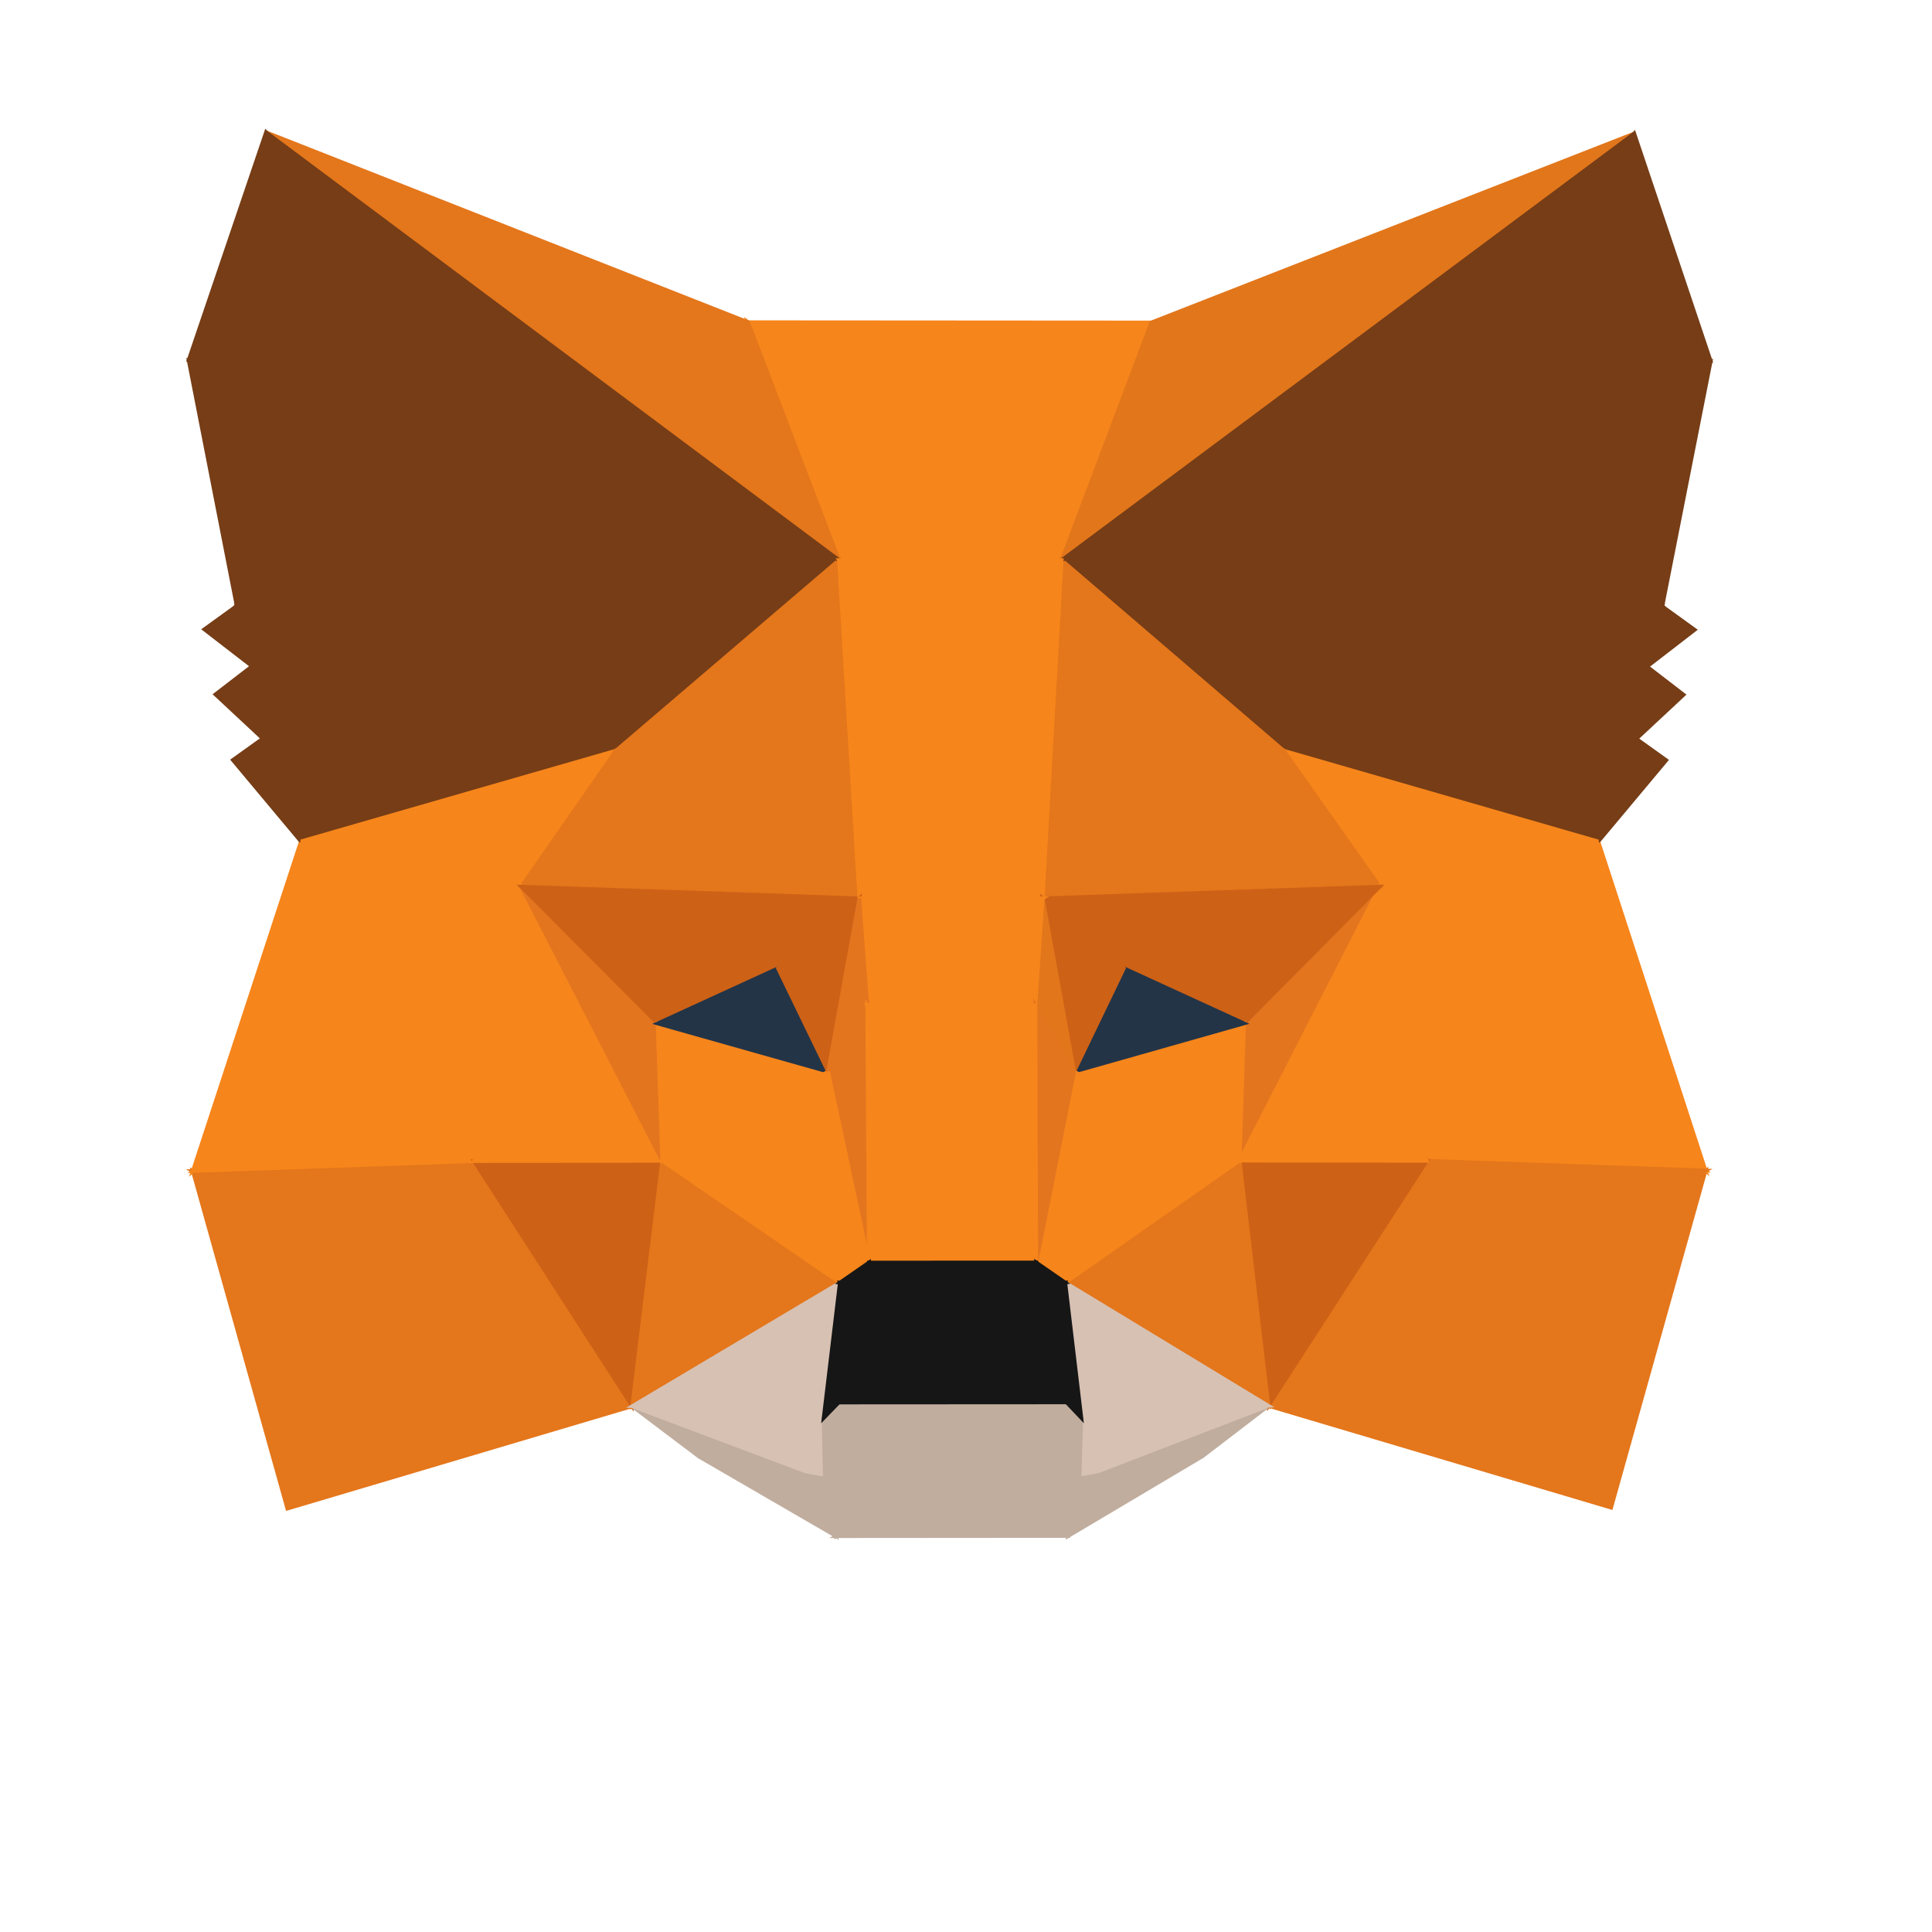 <!DOCTYPE svg PUBLIC "-//W3C//DTD SVG 1.1//EN" "http://www.w3.org/Graphics/SVG/1.1/DTD/svg11.dtd"> <svg width="521px" height="521px" version="1.1" baseProfile="full" xmlns="http://www.w3.org/2000/svg" xmlns:xlink="http://www.w3.org/1999/xlink" xmlns:ev="http://www.w3.org/2001/xml-events"><polygon fill="rgb(228,118,27)" stroke="rgb(228,118,27)" points="459.945,315.654 434.475,406.571 342.051,379.105"></polygon><polygon fill="rgb(246,133,27)" stroke="rgb(246,133,27)" points="201.725,86.886 310.468,86.958 286.31,151.053"></polygon><polygon fill="rgb(228,118,27)" stroke="rgb(228,118,27)" points="170.489,379.207 77.49,406.826 52.004,315.785"></polygon><polygon fill="rgb(246,133,27)" stroke="rgb(246,133,27)" points="286.31,151.053 226.231,151.03 201.725,86.886"></polygon><polygon fill="rgb(118,61,22)" stroke="rgb(118,61,22)" points="431.017,226.918 346.198,202.444 375.616,195.175"></polygon><polygon fill="rgb(118,61,22)" stroke="rgb(118,61,22)" points="375.616,195.175 448.277,163.528 444.148,179.757"></polygon><polygon fill="rgb(118,61,22)" stroke="rgb(118,61,22)" points="441.272,199.237 375.616,195.175 444.148,179.757"></polygon><polygon fill="rgb(118,61,22)" stroke="rgb(118,61,22)" points="441.272,199.237 431.017,226.918 375.616,195.175"></polygon><polygon fill="rgb(118,61,22)" stroke="rgb(118,61,22)" points="81.141,226.897 136.531,195.127 166.116,202.414"></polygon><polygon fill="rgb(118,61,22)" stroke="rgb(118,61,22)" points="136.531,195.127 67.97,179.657 63.827,163.399"></polygon><polygon fill="rgb(118,61,22)" stroke="rgb(118,61,22)" points="70.861,199.17 67.97,179.657 136.531,195.127"></polygon><polygon fill="rgb(118,61,22)" stroke="rgb(118,61,22)" points="70.861,199.17 136.531,195.127 81.141,226.897"></polygon><polygon fill="rgb(118,61,22)" stroke="rgb(118,61,22)" points="448.277,163.528 375.616,195.175 374.045,110.944"></polygon><polygon fill="rgb(118,61,22)" stroke="rgb(118,61,22)" points="374.045,110.944 375.616,195.175 346.198,202.444"></polygon><polygon fill="rgb(118,61,22)" stroke="rgb(118,61,22)" points="166.116,202.414 136.531,195.127 138.355,110.812"></polygon><polygon fill="rgb(118,61,22)" stroke="rgb(118,61,22)" points="138.355,110.812 136.531,195.127 63.827,163.399"></polygon><polygon fill="rgb(226,118,27)" stroke="rgb(226,118,27)" points="440.705,35.999 286.31,151.053 310.468,86.958"></polygon><polygon fill="rgb(228,118,27)" stroke="rgb(228,118,27)" points="226.231,151.03 71.737,35.672 201.725,86.886"></polygon><polygon fill="rgb(246,133,27)" stroke="rgb(246,133,27)" points="372.073,239.105 431.017,226.918 459.945,315.654"></polygon><polygon fill="rgb(246,133,27)" stroke="rgb(246,133,27)" points="372.073,239.105 459.945,315.654 384.797,313.033"></polygon><polygon fill="rgb(228,118,27)" stroke="rgb(228,118,27)" points="342.051,379.105 384.797,313.033 459.945,315.654"></polygon><polygon fill="rgb(246,133,27)" stroke="rgb(246,133,27)" points="140.579,239.103 52.004,315.785 81.141,226.897"></polygon><polygon fill="rgb(228,118,27)" stroke="rgb(228,118,27)" points="52.004,315.785 127.844,313.113 170.489,379.207"></polygon><polygon fill="rgb(246,133,27)" stroke="rgb(246,133,27)" points="127.844,313.113 52.004,315.785 140.579,239.103"></polygon><polygon fill="rgb(118,61,22)" stroke="rgb(118,61,22)" points="346.198,202.444 286.31,151.053 374.045,110.944"></polygon><polygon fill="rgb(118,61,22)" stroke="rgb(118,61,22)" points="138.355,110.812 226.231,151.03 166.116,202.414"></polygon><polygon fill="rgb(118,61,22)" stroke="rgb(118,61,22)" points="431.017,226.918 441.272,199.237 449.339,205.01"></polygon><polygon fill="rgb(118,61,22)" stroke="rgb(118,61,22)" points="457.007,169.836 444.148,179.757 448.277,163.528"></polygon><polygon fill="rgb(118,61,22)" stroke="rgb(118,61,22)" points="441.272,199.237 444.148,179.757 454.016,187.35"></polygon><polygon fill="rgb(118,61,22)" stroke="rgb(118,61,22)" points="81.141,226.897 62.79,204.949 70.861,199.17"></polygon><polygon fill="rgb(118,61,22)" stroke="rgb(118,61,22)" points="55.092,169.711 63.827,163.399 67.97,179.657"></polygon><polygon fill="rgb(118,61,22)" stroke="rgb(118,61,22)" points="70.861,199.17 58.098,187.258 67.97,179.657"></polygon><polygon fill="rgb(118,61,22)" stroke="rgb(118,61,22)" points="374.045,110.944 461.326,97.38 448.277,163.528"></polygon><polygon fill="rgb(118,61,22)" stroke="rgb(118,61,22)" points="63.827,163.399 50.87,97.125 138.355,110.812"></polygon><polygon fill="rgb(246,133,27)" stroke="rgb(246,133,27)" points="431.017,226.918 372.073,239.105 346.198,202.444"></polygon><polygon fill="rgb(246,133,27)" stroke="rgb(246,133,27)" points="81.141,226.897 166.116,202.414 140.579,239.103"></polygon><polygon fill="rgb(228,118,27)" stroke="rgb(228,118,27)" points="281.184,242.256 286.31,151.053 346.198,202.444"></polygon><polygon fill="rgb(228,118,27)" stroke="rgb(228,118,27)" points="346.198,202.444 372.073,239.105 281.184,242.256"></polygon><polygon fill="rgb(228,118,27)" stroke="rgb(228,118,27)" points="166.116,202.414 226.231,151.03 231.73,242.256"></polygon><polygon fill="rgb(228,118,27)" stroke="rgb(228,118,27)" points="231.73,242.256 140.579,239.103 166.116,202.414"></polygon><polygon fill="rgb(118,61,22)" stroke="rgb(118,61,22)" points="440.705,35.999 461.326,97.38 374.045,110.944"></polygon><polygon fill="rgb(118,61,22)" stroke="rgb(118,61,22)" points="374.045,110.944 286.31,151.053 440.705,35.999"></polygon><polygon fill="rgb(118,61,22)" stroke="rgb(118,61,22)" points="138.355,110.812 50.87,97.125 71.737,35.672"></polygon><polygon fill="rgb(118,61,22)" stroke="rgb(118,61,22)" points="71.737,35.672 226.231,151.03 138.355,110.812"></polygon><polygon fill="rgb(246,133,27)" stroke="rgb(246,133,27)" points="226.231,151.03 286.31,151.053 281.184,242.256"></polygon><polygon fill="rgb(246,133,27)" stroke="rgb(246,133,27)" points="281.184,242.256 231.73,242.256 226.231,151.03"></polygon><polygon fill="rgb(205,97,22)" stroke="rgb(205,97,22)" points="342.051,379.105 334.29,312.991 384.797,313.033"></polygon><polygon fill="rgb(205,97,22)" stroke="rgb(205,97,22)" points="170.489,379.207 127.844,313.113 178.577,313.04"></polygon><polygon fill="rgb(192,173,158)" stroke="rgb(192,173,158)" points="291.108,398.701 342.051,379.105 324.279,392.708"></polygon><polygon fill="rgb(192,173,158)" stroke="rgb(192,173,158)" points="188.497,392.797 170.489,379.207 222.42,398.748"></polygon><polygon fill="rgb(228,117,31)" stroke="rgb(228,117,31)" points="372.073,239.105 334.29,312.991 335.489,275.975"></polygon><polygon fill="rgb(246,133,27)" stroke="rgb(246,133,27)" points="384.797,313.033 334.29,312.991 372.073,239.105"></polygon><polygon fill="rgb(205,97,22)" stroke="rgb(205,97,22)" points="281.184,242.256 372.073,239.105 335.489,275.975"></polygon><polygon fill="rgb(246,133,27)" stroke="rgb(246,133,27)" points="140.579,239.103 178.577,313.04 127.844,313.113"></polygon><polygon fill="rgb(228,117,31)" stroke="rgb(228,117,31)" points="140.579,239.103 177.329,275.999 178.577,313.04"></polygon><polygon fill="rgb(205,97,22)" stroke="rgb(205,97,22)" points="177.329,275.999 140.579,239.103 231.73,242.256"></polygon><polygon fill="rgb(215,193,179)" stroke="rgb(215,193,179)" points="291.61,382.366 342.051,379.105 291.108,398.701"></polygon><polygon fill="rgb(215,193,179)" stroke="rgb(215,193,179)" points="222.109,382.408 222.42,398.748 170.489,379.207"></polygon><polygon fill="rgb(228,118,27)" stroke="rgb(228,118,27)" points="287.275,345.877 334.29,312.991 342.051,379.105"></polygon><polygon fill="rgb(215,193,179)" stroke="rgb(215,193,179)" points="342.051,379.105 291.61,382.366 287.275,345.877"></polygon><polygon fill="rgb(228,118,27)" stroke="rgb(228,118,27)" points="226.478,345.904 170.489,379.207 178.577,313.04"></polygon><polygon fill="rgb(215,193,179)" stroke="rgb(215,193,179)" points="170.489,379.207 226.478,345.904 222.109,382.408"></polygon><polygon fill="rgb(205,97,22)" stroke="rgb(205,97,22)" points="335.489,275.975 303.079,261.111 281.184,242.256"></polygon><polygon fill="rgb(205,97,22)" stroke="rgb(205,97,22)" points="231.73,242.256 209.794,261.119 177.329,275.999"></polygon><polygon fill="rgb(246,133,27)" stroke="rgb(246,133,27)" points="334.29,312.991 289.665,288.978 335.489,275.975"></polygon><polygon fill="rgb(35,52,71)" stroke="rgb(35,52,71)" points="289.665,288.978 303.079,261.111 335.489,275.975"></polygon><polygon fill="rgb(246,133,27)" stroke="rgb(246,133,27)" points="178.577,313.04 177.329,275.999 223.308,288.992"></polygon><polygon fill="rgb(35,52,71)" stroke="rgb(35,52,71)" points="223.308,288.992 177.329,275.999 209.794,261.119"></polygon><polygon fill="rgb(205,97,22)" stroke="rgb(205,97,22)" points="303.079,261.111 289.665,288.978 281.184,242.256"></polygon><polygon fill="rgb(205,97,22)" stroke="rgb(205,97,22)" points="209.794,261.119 231.73,242.256 223.308,288.992"></polygon><polygon fill="rgb(226,118,27)" stroke="rgb(226,118,27)" points="289.665,288.978 279.211,271.064 281.184,242.256"></polygon><polygon fill="rgb(246,133,27)" stroke="rgb(246,133,27)" points="233.848,271.07 231.73,242.256 281.184,242.256"></polygon><polygon fill="rgb(246,133,27)" stroke="rgb(246,133,27)" points="281.184,242.256 279.211,271.064 233.848,271.07"></polygon><polygon fill="rgb(228,117,31)" stroke="rgb(228,117,31)" points="223.308,288.992 231.73,242.256 233.848,271.07"></polygon><polygon fill="rgb(192,173,158)" stroke="rgb(192,173,158)" points="324.279,392.708 288.079,414.208 291.108,398.701"></polygon><polygon fill="rgb(192,173,158)" stroke="rgb(192,173,158)" points="222.42,398.748 225.492,414.255 188.497,392.797"></polygon><polygon fill="rgb(246,133,27)" stroke="rgb(246,133,27)" points="289.665,288.978 334.29,312.991 287.275,345.877"></polygon><polygon fill="rgb(246,133,27)" stroke="rgb(246,133,27)" points="226.478,345.904 178.577,313.04 223.308,288.992"></polygon><polygon fill="rgb(246,133,27)" stroke="rgb(246,133,27)" points="287.275,345.877 279.444,340.451 289.665,288.978"></polygon><polygon fill="rgb(228,117,31)" stroke="rgb(228,117,31)" points="279.211,271.064 289.665,288.978 279.444,340.451"></polygon><polygon fill="rgb(228,117,31)" stroke="rgb(228,117,31)" points="233.848,271.07 234.313,340.47 223.308,288.992"></polygon><polygon fill="rgb(246,133,27)" stroke="rgb(246,133,27)" points="223.308,288.992 234.313,340.47 226.478,345.904"></polygon><polygon fill="rgb(246,133,27)" stroke="rgb(246,133,27)" points="233.848,271.07 279.211,271.064 279.444,340.451"></polygon><polygon fill="rgb(246,133,27)" stroke="rgb(246,133,27)" points="279.444,340.451 234.313,340.47 233.848,271.07"></polygon><polygon fill="rgb(192,173,158)" stroke="rgb(192,173,158)" points="291.61,382.366 291.108,398.701 288.079,414.208"></polygon><polygon fill="rgb(192,173,158)" stroke="rgb(192,173,158)" points="225.492,414.255 222.42,398.748 222.109,382.408"></polygon><polygon fill="rgb(192,173,158)" stroke="rgb(192,173,158)" points="287.636,378.179 288.079,414.208 225.492,414.255"></polygon><polygon fill="rgb(192,173,158)" stroke="rgb(192,173,158)" points="288.079,414.208 287.636,378.179 291.61,382.366"></polygon><polygon fill="rgb(192,173,158)" stroke="rgb(192,173,158)" points="225.492,414.255 226.175,378.215 287.636,378.179"></polygon><polygon fill="rgb(192,173,158)" stroke="rgb(192,173,158)" points="222.109,382.408 226.175,378.215 225.492,414.255"></polygon><polygon fill="rgb(22,22,22)" stroke="rgb(22,22,22)" points="287.275,345.877 291.61,382.366 287.636,378.179"></polygon><polygon fill="rgb(22,22,22)" stroke="rgb(22,22,22)" points="226.175,378.215 222.109,382.408 226.478,345.904"></polygon><polygon fill="rgb(22,22,22)" stroke="rgb(22,22,22)" points="287.636,378.179 284.954,352.572 287.275,345.877"></polygon><polygon fill="rgb(22,22,22)" stroke="rgb(22,22,22)" points="287.275,345.877 284.954,352.572 279.951,346.951"></polygon><polygon fill="rgb(22,22,22)" stroke="rgb(22,22,22)" points="279.951,346.951 279.444,340.451 287.275,345.877"></polygon><polygon fill="rgb(22,22,22)" stroke="rgb(22,22,22)" points="279.444,340.451 279.951,346.951 233.986,346.972"></polygon><polygon fill="rgb(22,22,22)" stroke="rgb(22,22,22)" points="233.986,346.972 234.313,340.47 279.444,340.451"></polygon><polygon fill="rgb(22,22,22)" stroke="rgb(22,22,22)" points="226.478,345.904 228.98,352.599 226.175,378.215"></polygon><polygon fill="rgb(22,22,22)" stroke="rgb(22,22,22)" points="226.478,345.904 234.313,340.47 233.986,346.972"></polygon><polygon fill="rgb(22,22,22)" stroke="rgb(22,22,22)" points="233.986,346.972 228.98,352.599 226.478,345.904"></polygon><polygon fill="rgb(22,22,22)" stroke="rgb(22,22,22)" points="228.98,352.599 284.954,352.572 287.636,378.179"></polygon><polygon fill="rgb(22,22,22)" stroke="rgb(22,22,22)" points="287.636,378.179 226.175,378.215 228.98,352.599"></polygon><polygon fill="rgb(22,22,22)" stroke="rgb(22,22,22)" points="279.951,346.951 284.954,352.572 228.98,352.599"></polygon><polygon fill="rgb(22,22,22)" stroke="rgb(22,22,22)" points="228.98,352.599 233.986,346.972 279.951,346.951"></polygon></svg>
